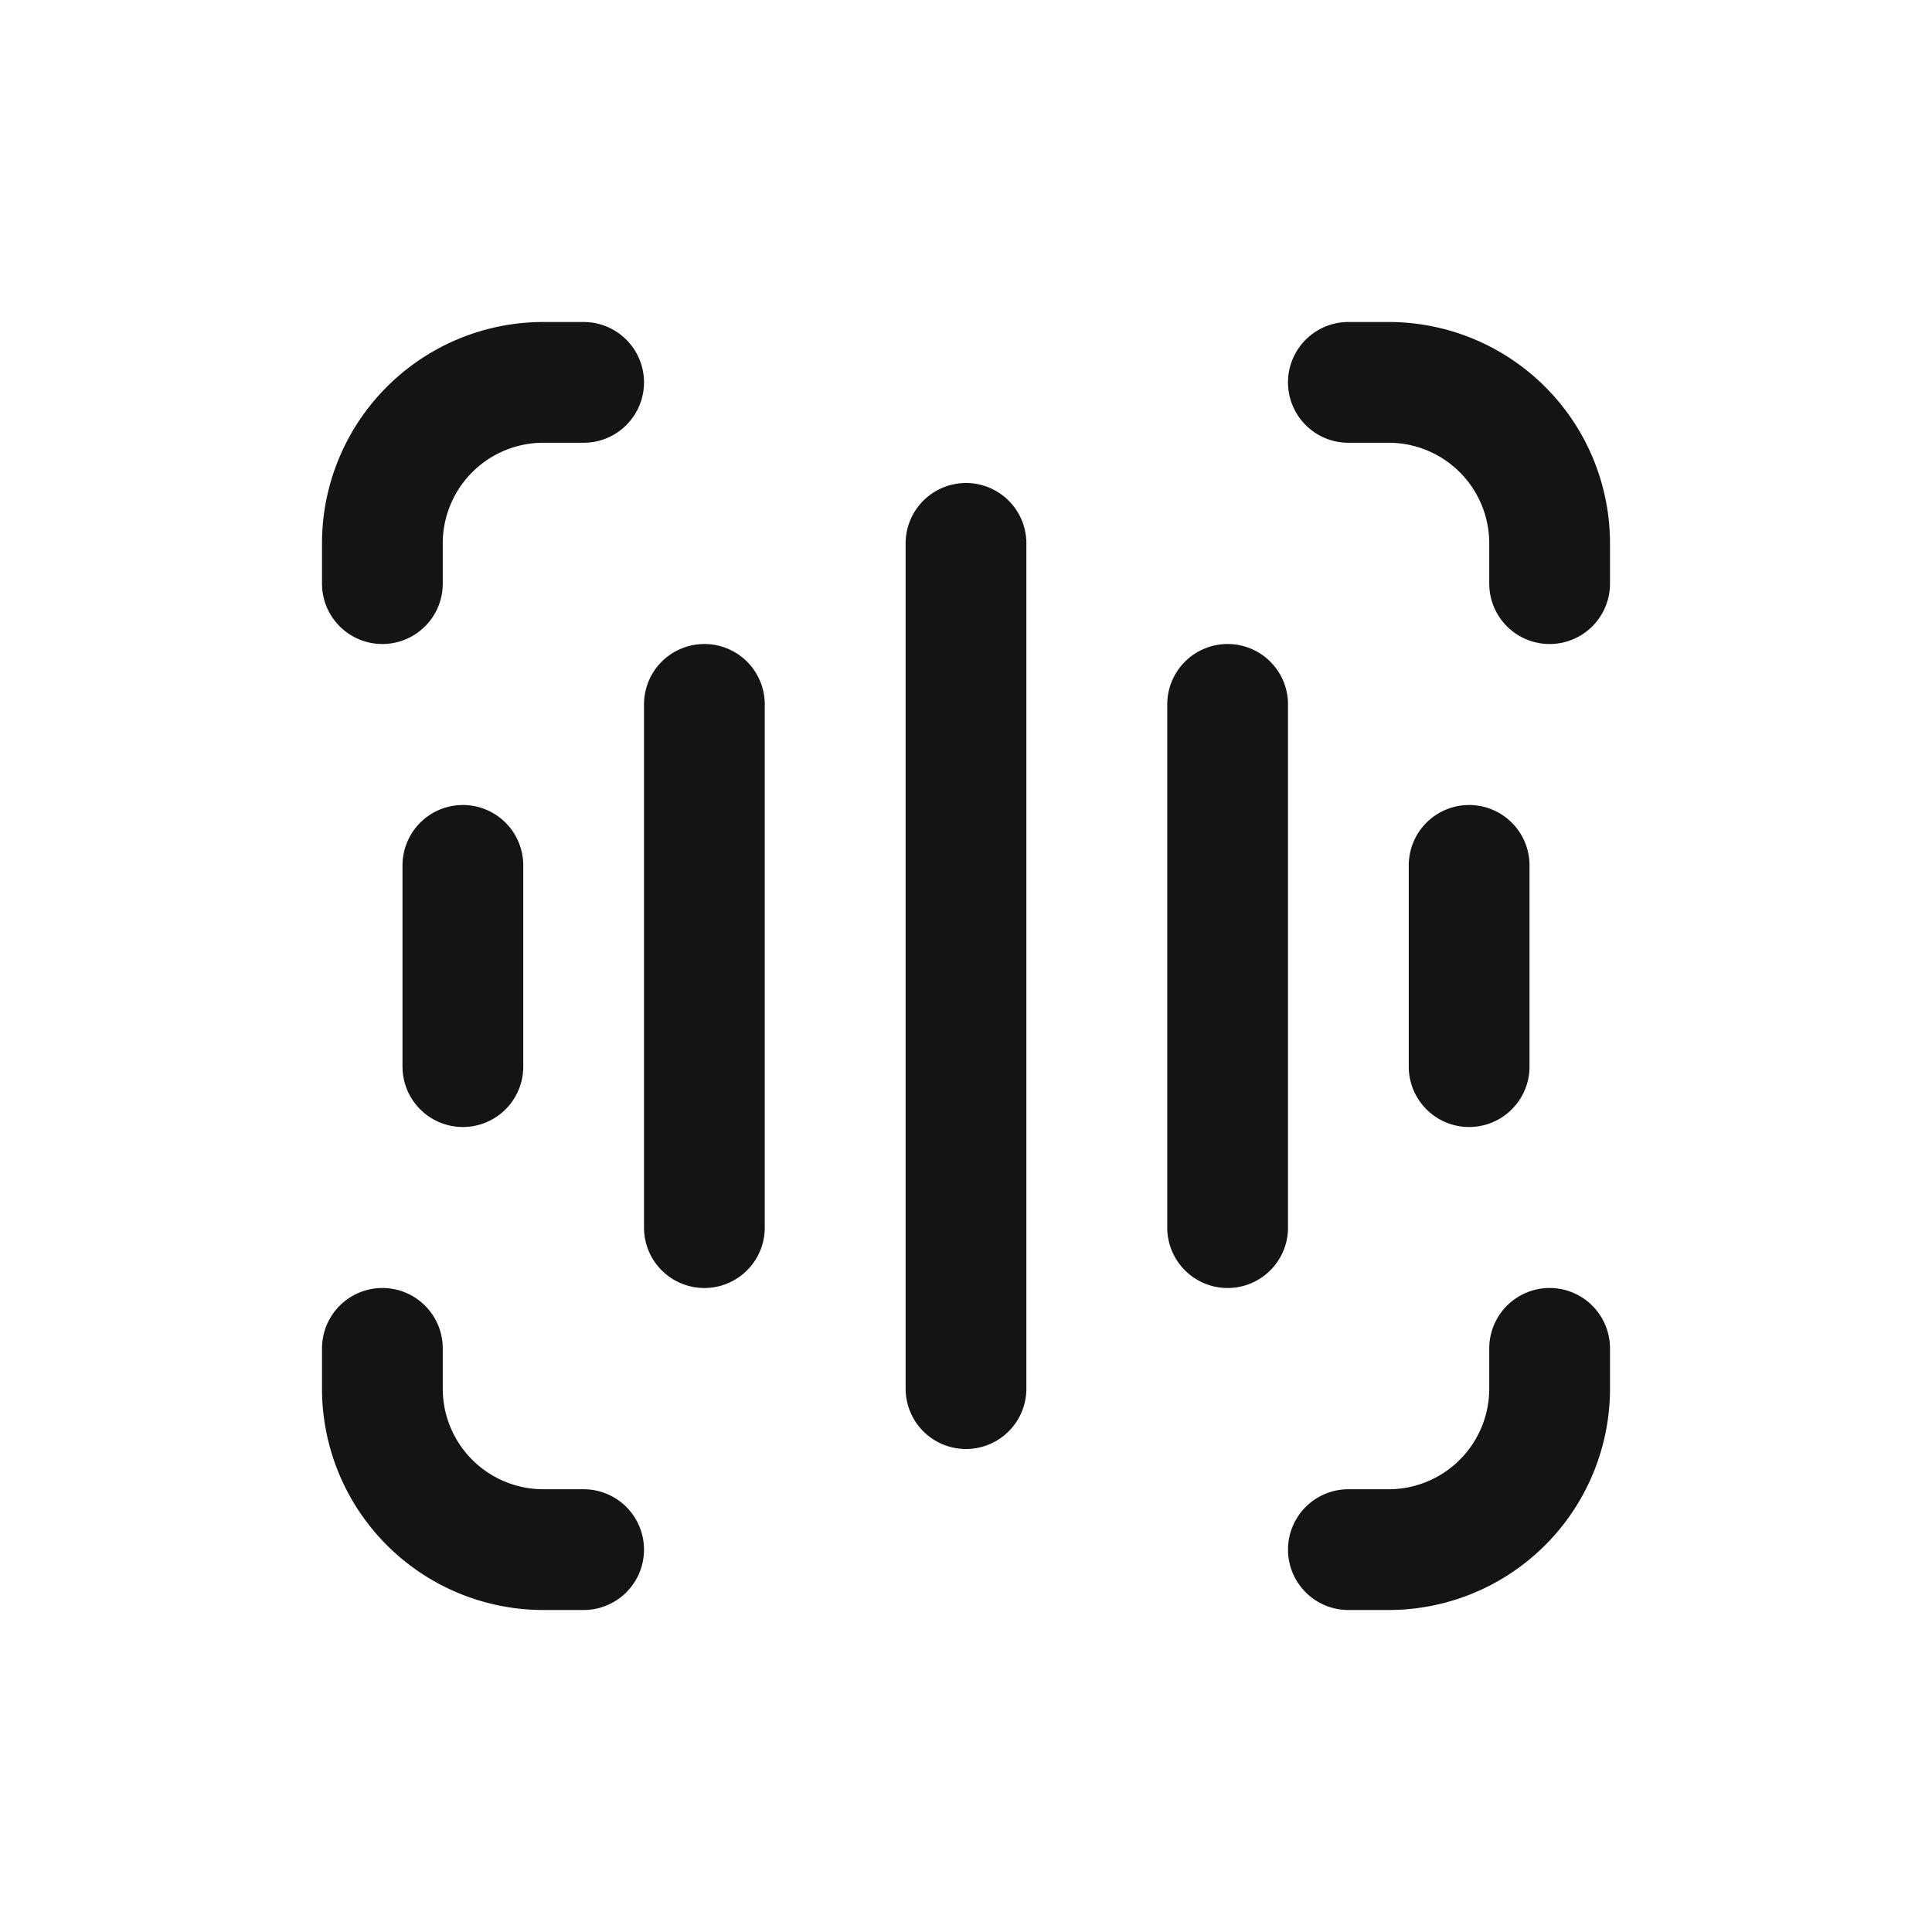 <svg xmlns="http://www.w3.org/2000/svg" fill="none" viewBox="0 0 24 24" class="acv-icon"><path stroke="#141414" stroke-linecap="round" stroke-linejoin="round" stroke-width="1.5" d="M18.25 10.75v2.5m-3-4.5v6.5m-6.5-6.5v6.5m-3-4.5v2.5M12 6.75v10.5m-7.25-10v-.5a2 2 0 0 1 2-2h.5m12 2.5v-.5a2 2 0 0 0-2-2h-.5m-12 12v.5a2 2 0 0 0 2 2h.5m12-2.5v.5a2 2 0 0 1-2 2h-.5"/></svg>